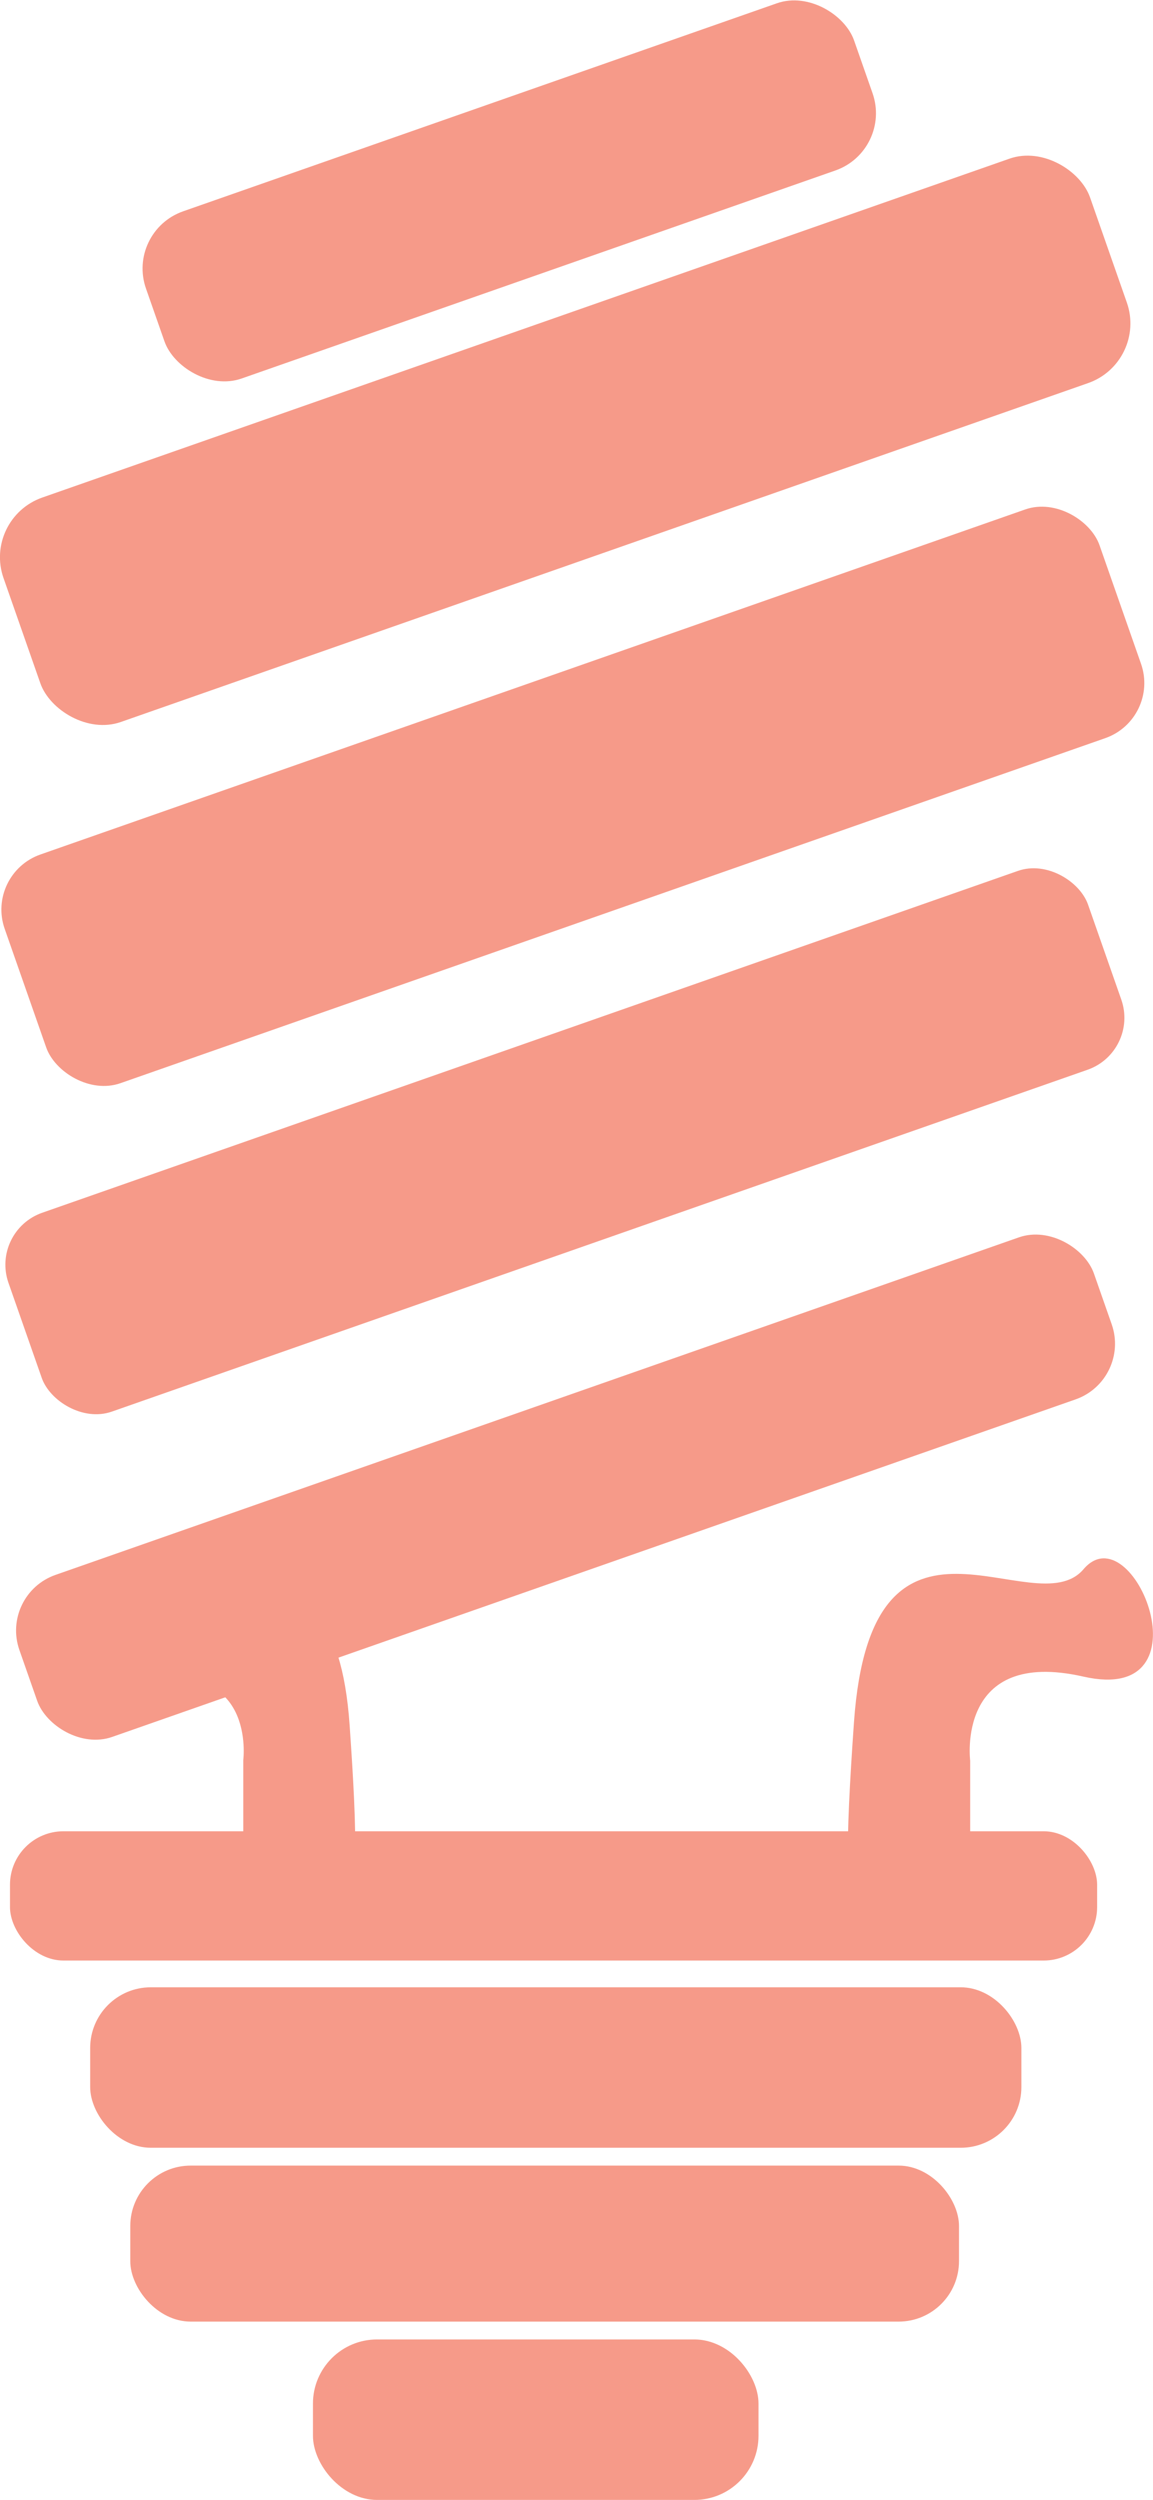 <svg xmlns="http://www.w3.org/2000/svg" viewBox="0 0 258.78 560.81"><defs><style>.cls-1{fill:#f69a89;}</style></defs><title>Asset 1</title><g id="Layer_2" data-name="Layer 2"><g id="Layer_1-2" data-name="Layer 1"><rect class="cls-1" x="70.24" y="524.81" width="100" height="36" rx="14.39" ry="14.39"/><rect class="cls-1" x="29.24" y="485.81" width="186" height="35" rx="13.56" ry="13.56"/><rect class="cls-1" x="20.24" y="445.81" width="209" height="36" rx="13.61" ry="13.61"/><rect class="cls-1" x="2.24" y="410.81" width="244" height="29" rx="12" ry="12"/><rect class="cls-1" x="30.11" y="22.97" width="168.39" height="39.74" rx="13.6" ry="13.6" transform="translate(-7.74 40.17) rotate(-19.3)"/><rect class="cls-1" x="-2.34" y="72.11" width="258.38" height="53.35" rx="14.18" ry="14.18" transform="translate(-25.52 47.47) rotate(-19.3)"/><rect class="cls-1" x="-1.62" y="151.47" width="260.36" height="54.36" rx="13.09" ry="13.09" transform="translate(-51.81 52.52) rotate(-19.3)"/><rect class="cls-1" x="-1.6" y="232.4" width="256.73" height="47.27" rx="12.35" ry="12.35" transform="translate(-77.48 56.27) rotate(-19.3)"/><rect class="cls-1" x="-0.86" y="314.37" width="255.53" height="38.51" rx="13.22" ry="13.22" transform="translate(-103.11 60.68) rotate(-19.3)"/><path class="cls-1" d="M217.75,436.65V395s-3.26-25.4,25.43-18.88,11.09-37.12,0-24.09-47.6-21.73-51.52,34.39S191,438.6,217.75,436.65Z"/><path class="cls-1" d="M54.6,433V394.85s3-23.23-23.27-17.27-10.14-34,0-22S74.89,335.65,78.47,387,79.06,434.76,54.6,433Z"/></g></g></svg>